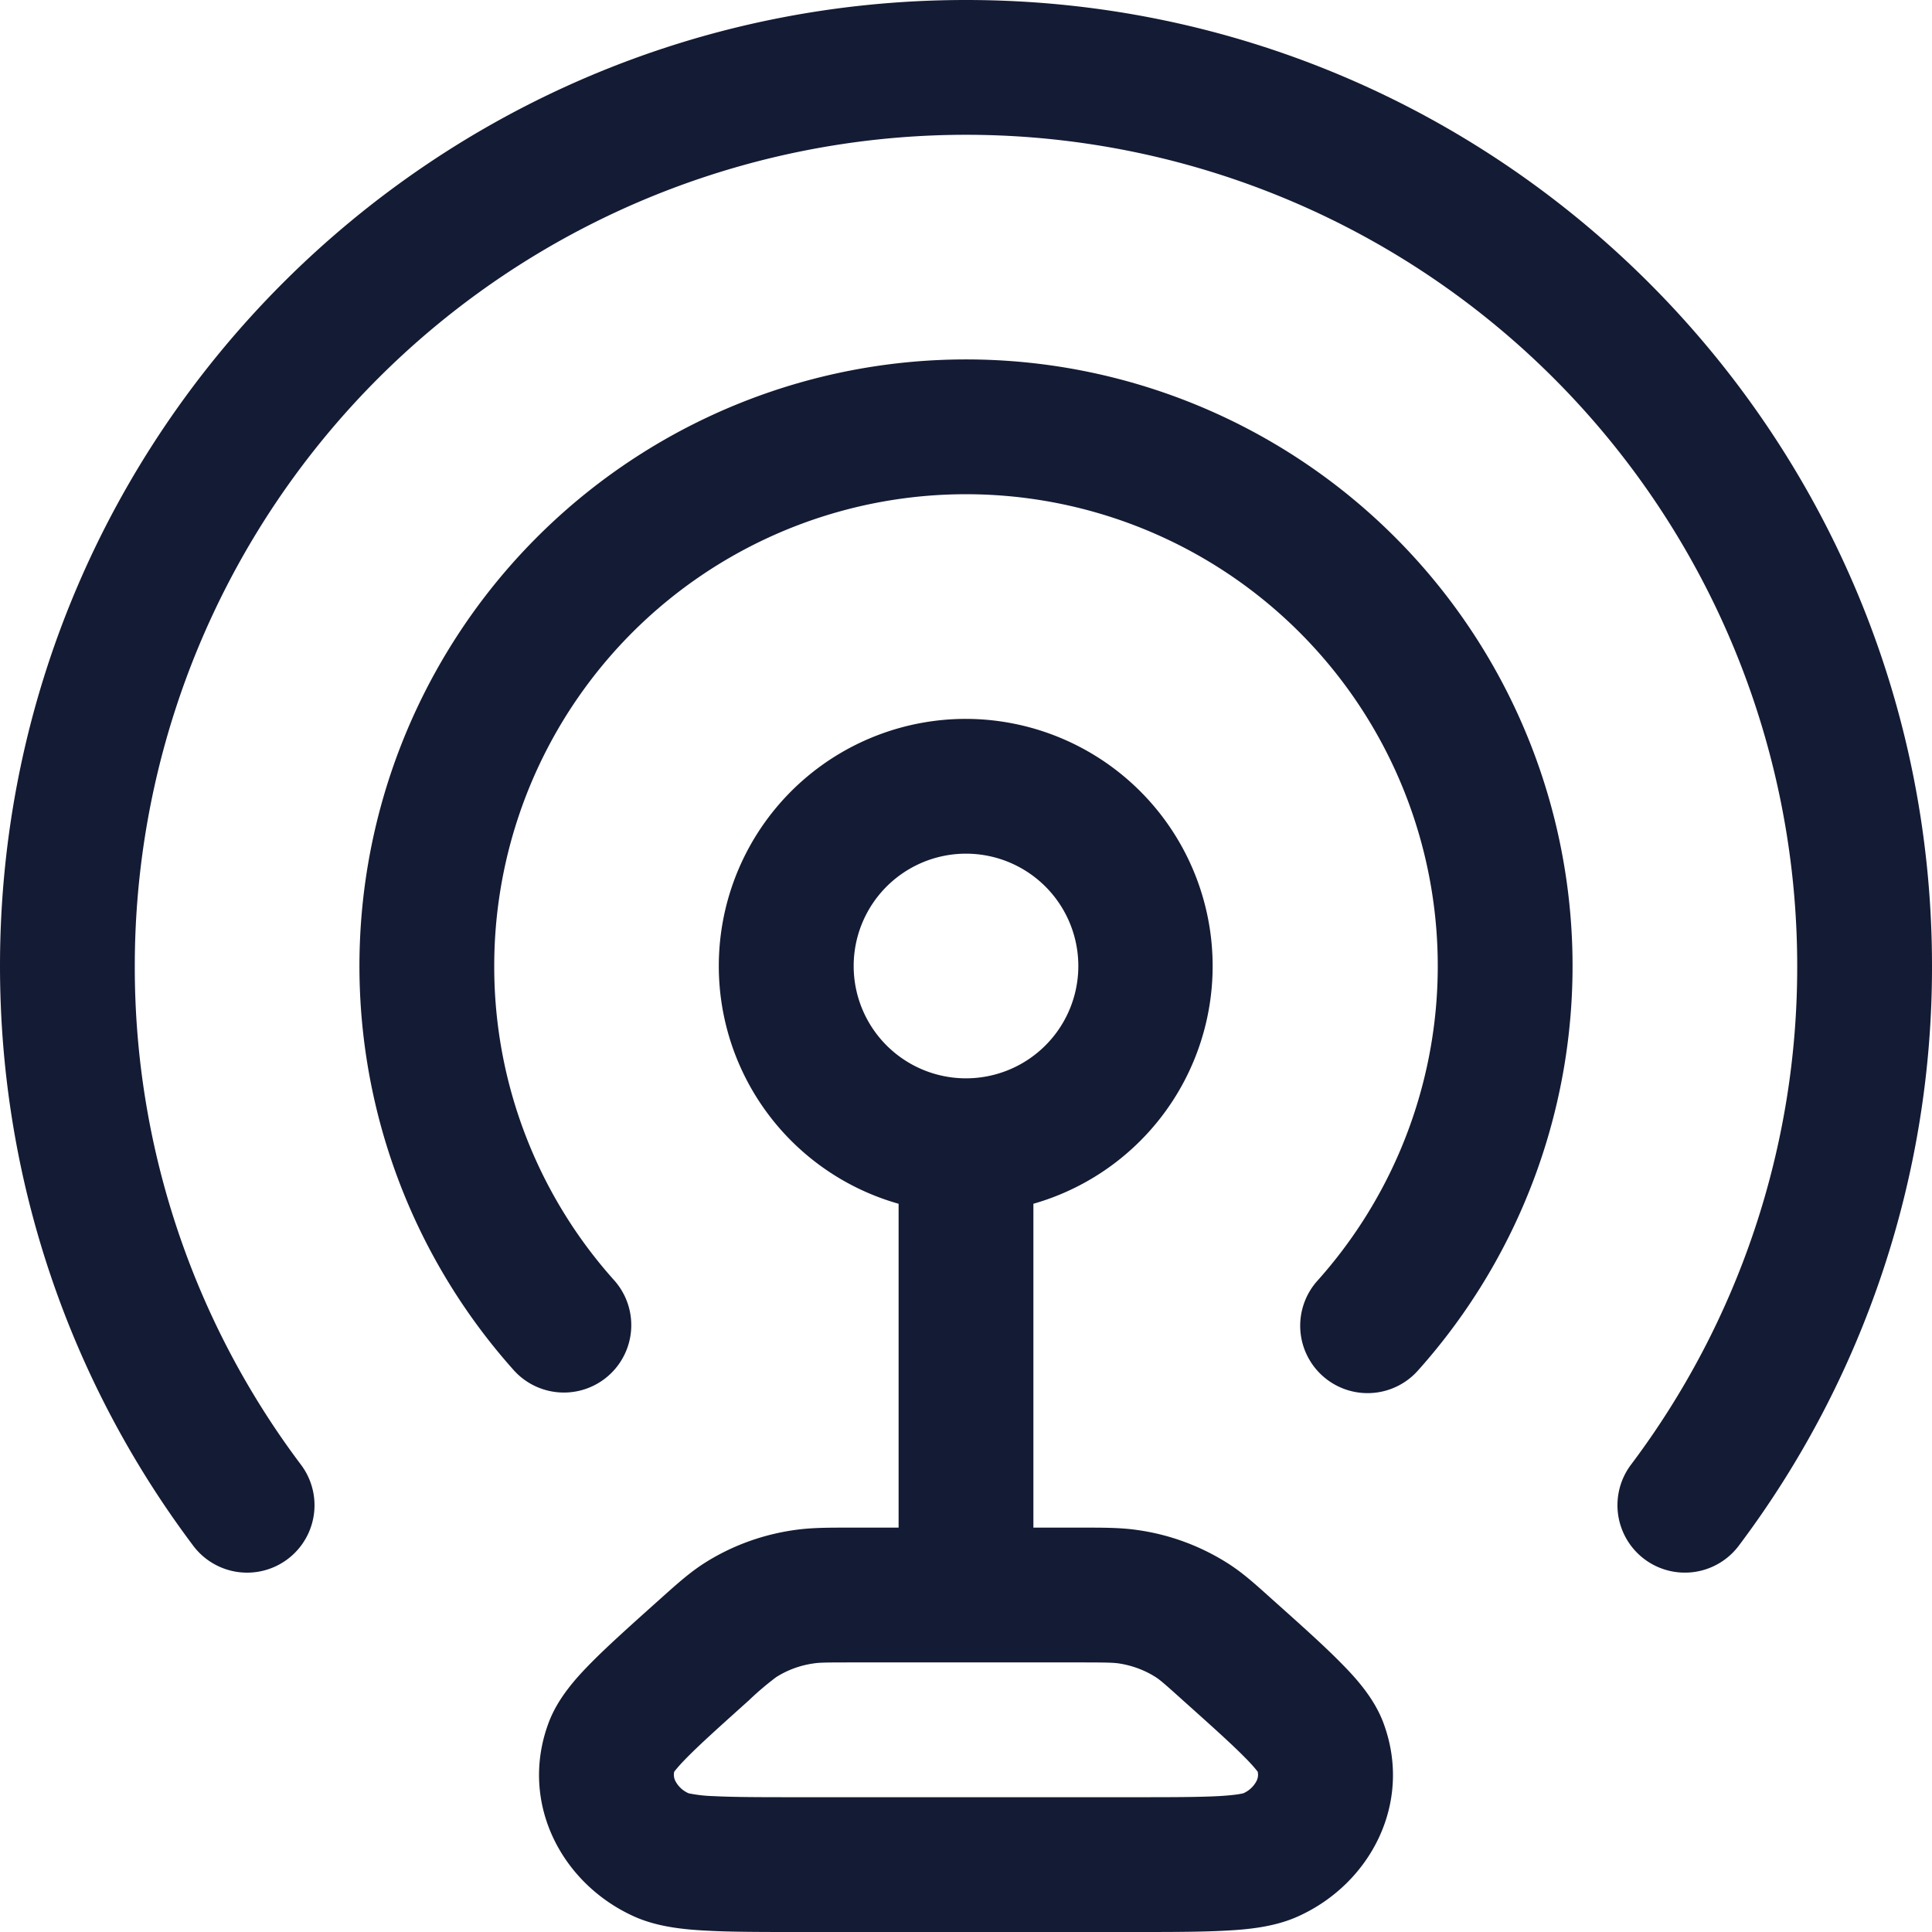 <svg xmlns="http://www.w3.org/2000/svg" width="21.5" height="21.5"><path fill="none" d="M0 0h21.5v21.5H0V0Z"/><path fill="#141B34" fill-rule="evenodd" d="M1.5 10.75a9.25 9.25 0 0 1 18.5 0 9.206 9.206 0 0 1-1.85 5.55.75.75 0 1 0 1.2.901 10.705 10.705 0 0 0 2.15-6.451C21.5 4.813 16.687 0 10.75 0S0 4.813 0 10.75c0 2.42.8 4.655 2.15 6.451a.75.75 0 0 0 1.2-.9A9.206 9.206 0 0 1 1.5 10.75Zm4 0a5.25 5.25 0 1 1 9.163 3.5.75.75 0 1 0 1.118 1 6.75 6.75 0 1 0-10.062 0 .75.75 0 0 0 1.118-1 5.228 5.228 0 0 1-1.337-3.5ZM10.75 8a2.75 2.75 0 0 0-.75 5.396V17h-.554c-.23 0-.416 0-.599.026-.367.051-.72.181-1.03.383-.164.108-.308.24-.484.397-.307.275-.564.505-.751.694-.172.174-.378.4-.48.68-.324.883.146 1.78.95 2.145.257.117.552.147.812.16.272.015.622.015 1.047.015h3.678c.425 0 .775 0 1.047-.015.26-.013.555-.043.812-.16.804-.364 1.274-1.262.95-2.144-.102-.28-.308-.507-.48-.68-.187-.19-.444-.42-.752-.695-.175-.157-.319-.29-.484-.397a2.532 2.532 0 0 0-1.03-.383C12.47 17 12.285 17 12.055 17H11.5v-3.604A2.751 2.751 0 0 0 10.75 8ZM9.5 10.75a1.25 1.25 0 1 1 2.5 0 1.25 1.25 0 0 1-2.5 0Zm-.012 7.75h2.524c.292 0 .366.002.431.01.157.023.3.078.42.155.046.03.094.07.302.258.323.289.539.483.687.633.095.095.132.145.144.16a.153.153 0 0 1-.012.102.3.3 0 0 1-.152.14h-.004c-.016.004-.088.02-.272.03-.228.012-.538.012-.992.012H8.936c-.455 0-.765 0-.993-.012a1.585 1.585 0 0 1-.272-.03h-.004a.3.3 0 0 1-.152-.14.152.152 0 0 1-.012-.102c.012-.015.05-.065.144-.16.148-.15.364-.344.687-.634a3.3 3.3 0 0 1 .302-.257c.12-.077.263-.132.42-.154.065-.01.139-.011.43-.011Z"/></svg>